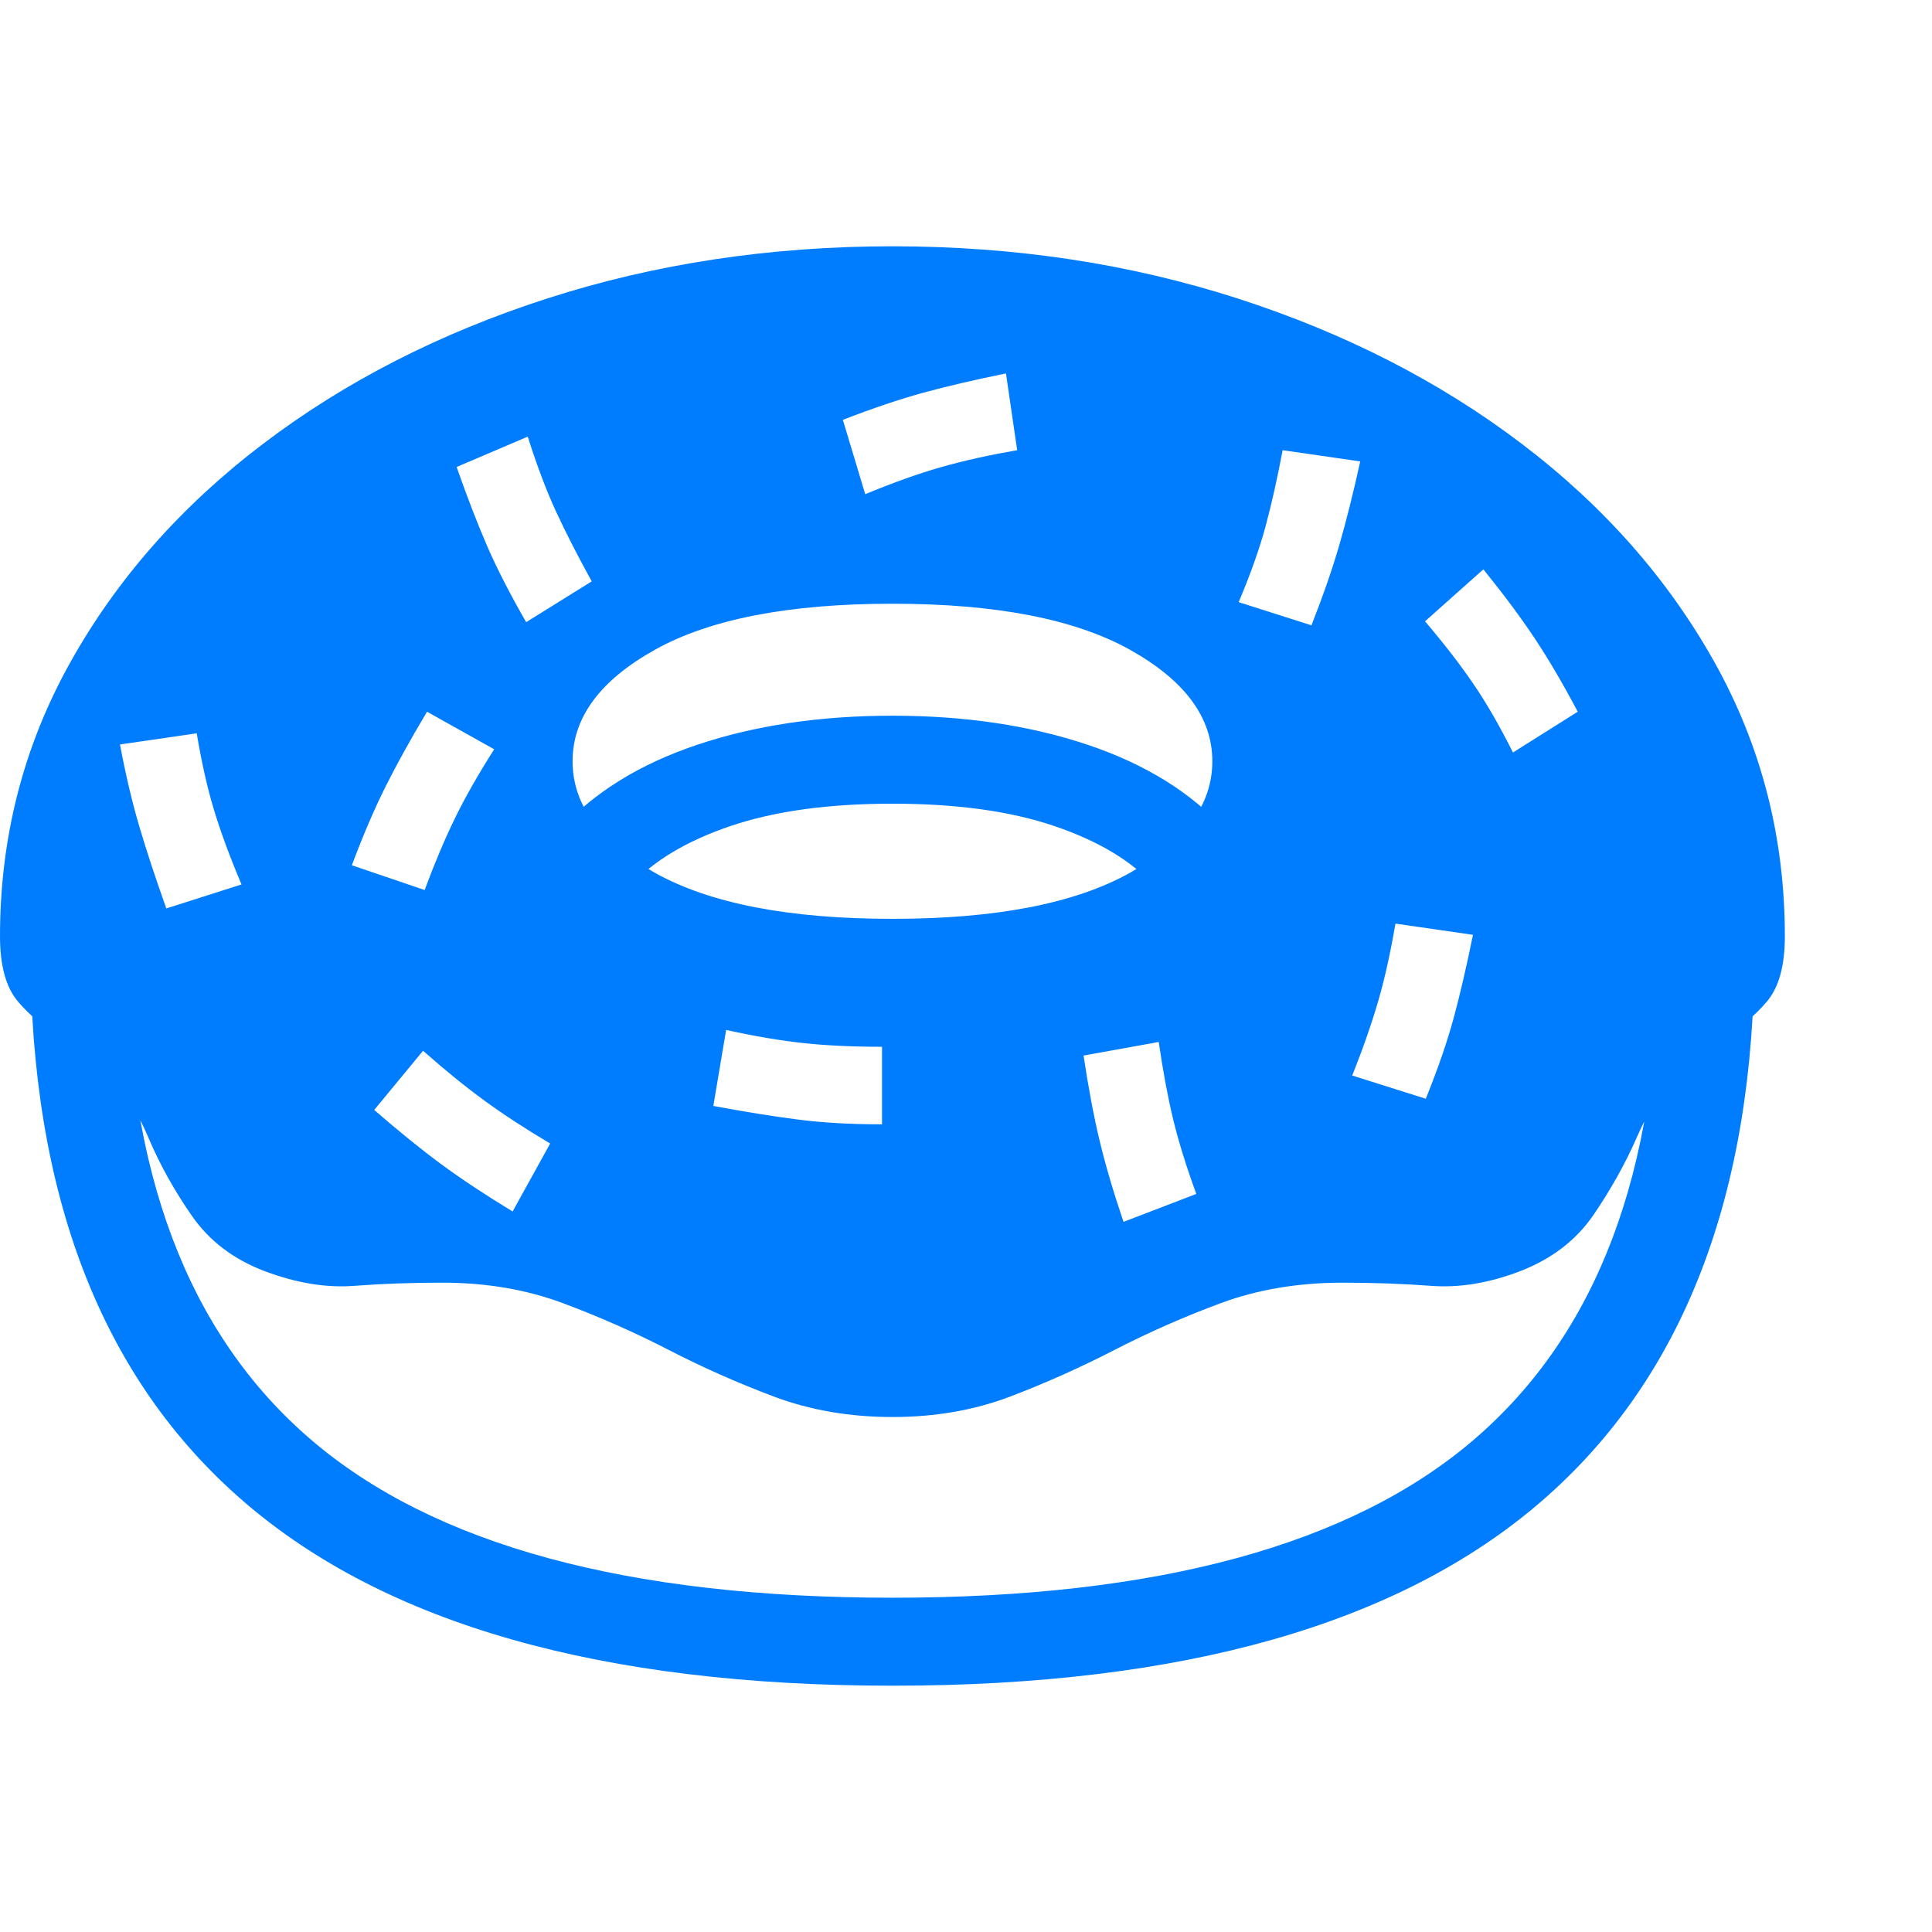 <svg version="1.1" xmlns="http://www.w3.org/2000/svg" style="fill:rgba(0,0,0,1.0)" width="256" height="256" viewBox="0 0 37.75 28.125"><path fill="rgb(0, 125, 255)" d="M17.438 22.875 C16.604 22.875 15.833 22.742 15.125 22.477 C14.417 22.211 13.729 21.906 13.062 21.562 C12.396 21.219 11.706 20.914 10.992 20.648 C10.279 20.383 9.495 20.25 8.641 20.25 C8.036 20.25 7.464 20.271 6.922 20.312 C6.38 20.354 5.802 20.26 5.188 20.031 C4.573 19.802 4.094 19.44 3.75 18.945 C3.406 18.451 3.125 17.945 2.906 17.43 C2.687 16.914 2.443 16.516 2.172 16.234 C1.87 15.911 1.549 15.654 1.211 15.461 C0.872 15.268 0.586 15.034 0.352 14.758 C0.117 14.482 0 14.057 0 13.484 C0 11.557 0.456 9.776 1.367 8.141 C2.279 6.505 3.536 5.078 5.141 3.859 C6.745 2.641 8.599 1.693 10.703 1.016 C12.807 0.339 15.052 -0 17.438 -0 C19.823 -0 22.068 0.339 24.172 1.016 C26.276 1.693 28.13 2.641 29.734 3.859 C31.339 5.078 32.596 6.505 33.508 8.141 C34.419 9.776 34.875 11.557 34.875 13.484 C34.875 14.057 34.758 14.482 34.523 14.758 C34.289 15.034 34.005 15.268 33.672 15.461 C33.339 15.654 33.016 15.911 32.703 16.234 C32.443 16.516 32.201 16.911 31.977 17.422 C31.753 17.932 31.471 18.435 31.133 18.93 C30.794 19.424 30.313 19.792 29.688 20.031 C29.083 20.26 28.508 20.354 27.961 20.312 C27.414 20.271 26.839 20.25 26.234 20.25 C25.37 20.25 24.578 20.383 23.859 20.648 C23.141 20.914 22.448 21.219 21.781 21.562 C21.115 21.906 20.432 22.211 19.734 22.477 C19.036 22.742 18.271 22.875 17.438 22.875 Z M10.016 18.859 L10.75 17.531 C10.26 17.24 9.833 16.961 9.469 16.695 C9.104 16.43 8.703 16.104 8.266 15.719 L7.312 16.875 C7.792 17.292 8.229 17.646 8.625 17.938 C9.021 18.229 9.484 18.536 10.016 18.859 Z M3.25 12.938 L4.719 12.469 C4.49 11.927 4.31 11.44 4.18 11.008 C4.049 10.576 3.938 10.078 3.844 9.516 L2.344 9.734 C2.458 10.339 2.586 10.878 2.727 11.352 C2.867 11.826 3.042 12.354 3.25 12.938 Z M17.438 28.125 C11.76 28.125 7.534 26.924 4.758 24.523 C1.982 22.122 0.594 18.526 0.594 13.734 L2.469 13.781 C2.469 18.073 3.669 21.25 6.07 23.312 C8.471 25.375 12.26 26.406 17.438 26.406 C22.615 26.406 26.404 25.375 28.805 23.312 C31.206 21.25 32.406 18.073 32.406 13.781 L34.281 13.734 C34.281 18.526 32.893 22.122 30.117 24.523 C27.341 26.924 23.115 28.125 17.438 28.125 Z M8.297 12.578 C8.495 12.047 8.693 11.578 8.891 11.172 C9.089 10.766 9.344 10.318 9.656 9.828 L8.344 9.094 C8.021 9.635 7.75 10.125 7.531 10.562 C7.312 11 7.094 11.51 6.875 12.094 Z M17.234 17.156 L17.234 15.641 C16.661 15.641 16.154 15.617 15.711 15.57 C15.268 15.523 14.76 15.438 14.188 15.312 L13.938 16.797 C14.552 16.911 15.102 17 15.586 17.062 C16.07 17.125 16.62 17.156 17.234 17.156 Z M10.281 7.344 L11.562 6.547 C11.292 6.057 11.06 5.604 10.867 5.188 C10.674 4.771 10.49 4.281 10.312 3.719 L8.922 4.312 C9.13 4.906 9.331 5.424 9.523 5.867 C9.716 6.31 9.969 6.802 10.281 7.344 Z M21.953 19.062 L23.375 18.516 C23.177 17.974 23.026 17.487 22.922 17.055 C22.818 16.622 22.724 16.12 22.641 15.547 L21.172 15.812 C21.266 16.438 21.37 16.99 21.484 17.469 C21.599 17.948 21.755 18.479 21.953 19.062 Z M9.938 14.125 C9.938 13.052 10.268 12.148 10.93 11.414 C11.591 10.68 12.487 10.122 13.617 9.742 C14.747 9.362 16.021 9.172 17.438 9.172 C18.854 9.172 20.128 9.362 21.258 9.742 C22.388 10.122 23.284 10.68 23.945 11.414 C24.607 12.148 24.938 13.052 24.938 14.125 L23.203 14.125 C23.203 13.521 22.984 12.977 22.547 12.492 C22.109 12.008 21.461 11.62 20.602 11.328 C19.742 11.036 18.688 10.891 17.438 10.891 C16.187 10.891 15.133 11.036 14.273 11.328 C13.414 11.62 12.766 12.008 12.328 12.492 C11.891 12.977 11.672 13.521 11.672 14.125 Z M17.438 13.141 C19.458 13.141 21.005 12.841 22.078 12.242 C23.151 11.643 23.688 10.917 23.688 10.062 C23.688 9.208 23.151 8.482 22.078 7.883 C21.005 7.284 19.458 6.984 17.438 6.984 C15.417 6.984 13.87 7.284 12.797 7.883 C11.724 8.482 11.188 9.208 11.188 10.062 C11.188 10.917 11.724 11.643 12.797 12.242 C13.87 12.841 15.417 13.141 17.438 13.141 Z M27.859 16.656 C28.099 16.062 28.281 15.534 28.406 15.07 C28.531 14.607 28.656 14.068 28.781 13.453 L27.266 13.234 C27.172 13.786 27.063 14.281 26.938 14.719 C26.812 15.156 26.641 15.651 26.422 16.203 Z M16.906 4.844 C17.458 4.615 17.956 4.438 18.398 4.312 C18.841 4.187 19.333 4.078 19.875 3.984 L19.656 2.484 C19.042 2.609 18.505 2.734 18.047 2.859 C17.589 2.984 17.063 3.161 16.469 3.391 Z M25.625 7.406 C25.854 6.823 26.036 6.297 26.172 5.828 C26.307 5.359 26.443 4.818 26.578 4.203 L25.062 3.984 C24.958 4.536 24.846 5.034 24.727 5.477 C24.607 5.919 24.432 6.411 24.203 6.953 Z M29.562 9.891 L30.828 9.094 C30.536 8.542 30.255 8.063 29.984 7.656 C29.714 7.25 29.38 6.802 28.984 6.312 L27.844 7.328 C28.208 7.755 28.521 8.159 28.781 8.539 C29.042 8.919 29.302 9.37 29.562 9.891 Z M37.75 25" /></svg>